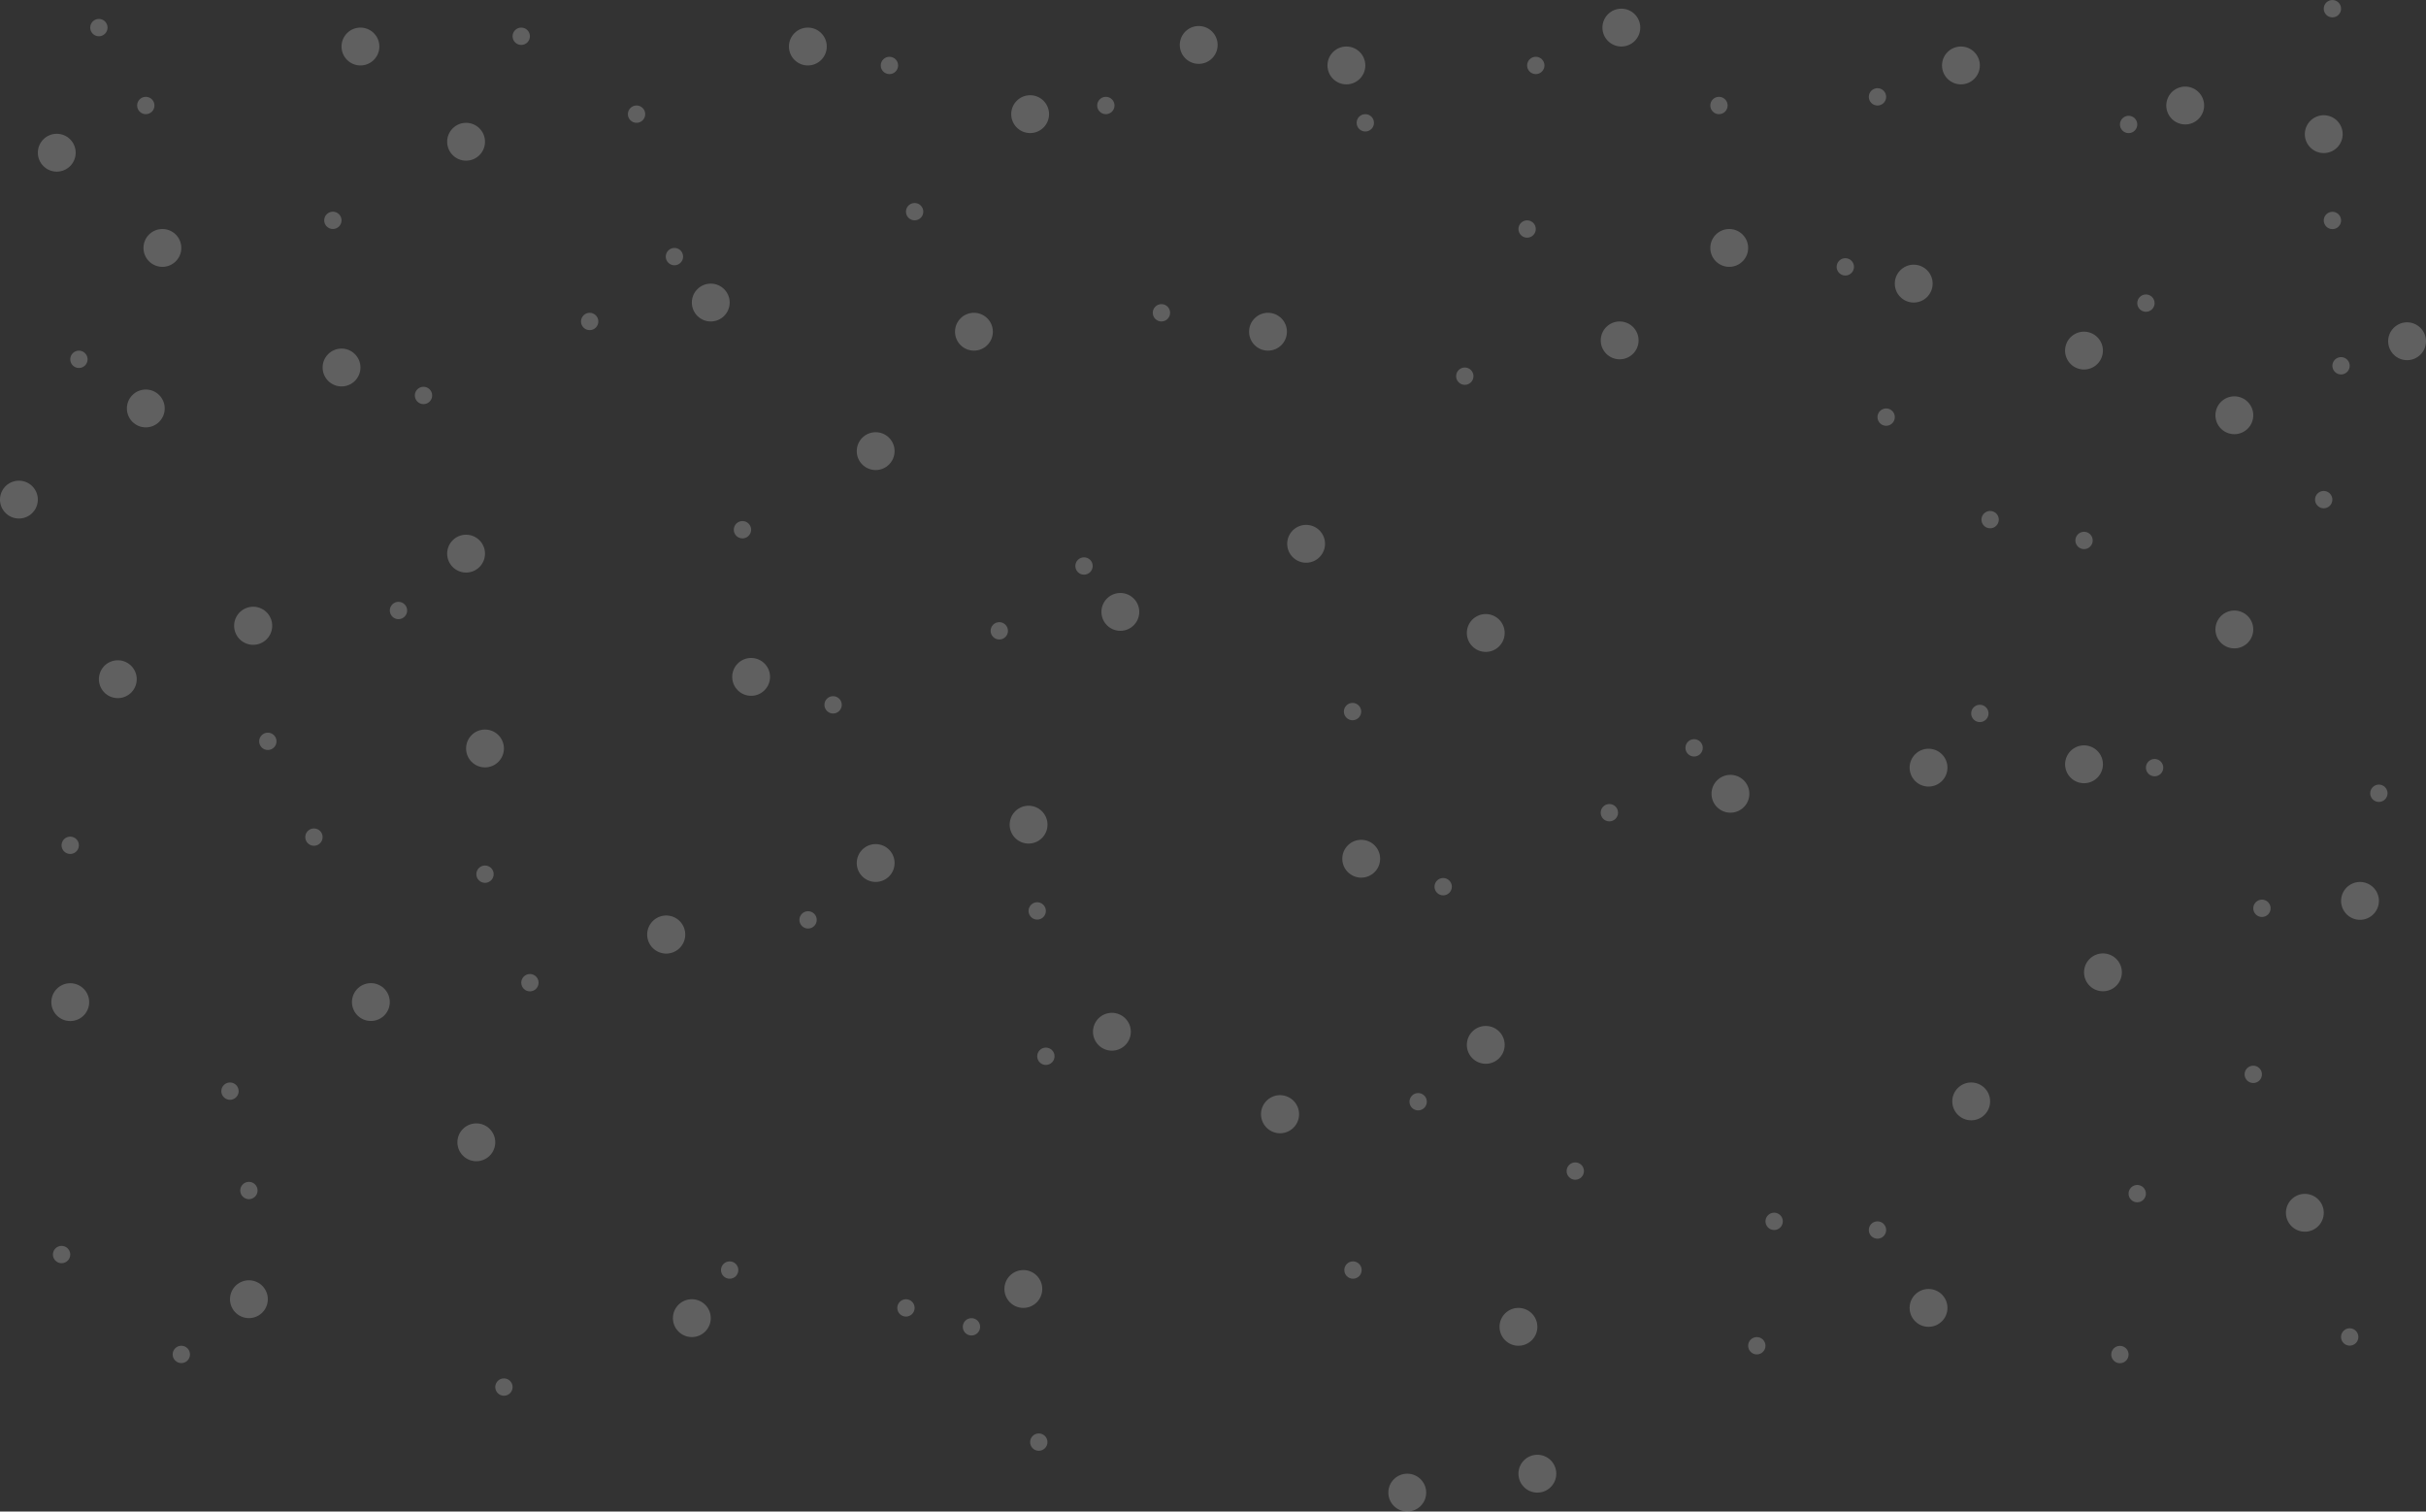 <svg xmlns="http://www.w3.org/2000/svg" viewBox="0 0 1152.62 718.09"><rect x="0" y="0" width="1152.62" height="718.09" fill="#333333" stroke="none"/><defs><style>.cls-1{fill:#fff;opacity:0.22;}</style></defs><title>Asset 1</title><g id="Layer_2" data-name="Layer 2"><g id="ARTBOARD_2" data-name="ARTBOARD 2"><circle class="cls-1" cx="486.2" cy="612.36" r="8.99"/><circle class="cls-1" cx="328.7" cy="626.22" r="8.99"/><circle class="cls-1" cx="730.42" cy="700.11" r="8.99"/><circle class="cls-1" cx="337.69" cy="143.73" r="8.99"/><circle class="cls-1" cx="639.69" cy="31.09" r="8.99"/><circle class="cls-1" cx="569.52" cy="21.35" r="8.99"/><circle class="cls-1" cx="551.81" cy="148.6" r="4.12"/><circle class="cls-1" cx="434.55" cy="100.56" r="4.12"/><circle class="cls-1" cx="422.58" cy="31.09" r="4.12"/><circle class="cls-1" cx="46.98" cy="13.11" r="4.12"/><circle class="cls-1" cx="725.55" cy="108.8" r="4.12"/><circle class="cls-1" cx="729.67" cy="31.09" r="4.12"/><circle class="cls-1" cx="525.4" cy="50.12" r="4.12"/><circle class="cls-1" cx="280.16" cy="152.72" r="4.12"/><circle class="cls-1" cx="201.21" cy="187.87" r="4.12"/><circle class="cls-1" cx="37.5" cy="170.7" r="4.12"/><circle class="cls-1" cx="69.27" cy="50.12" r="4.12"/><circle class="cls-1" cx="247.65" cy="17.23" r="4.12"/><circle class="cls-1" cx="127.25" cy="352.19" r="4.12"/><circle class="cls-1" cx="648.67" cy="58.35" r="4.12"/><circle class="cls-1" cx="302.43" cy="54.23" r="4.12"/><circle class="cls-1" cx="320.43" cy="121.91" r="4.12"/><circle class="cls-1" cx="816.7" cy="50.12" r="4.12"/><circle class="cls-1" cx="876.73" cy="126.78" r="4.12"/><circle class="cls-1" cx="940.65" cy="338.93" r="4.12"/><circle class="cls-1" cx="896.13" cy="198.16" r="4.12"/><circle class="cls-1" cx="945.53" cy="246.86" r="4.12"/><circle class="cls-1" cx="230.43" cy="415.3" r="4.12"/><circle class="cls-1" cx="189.32" cy="290.03" r="4.12"/><circle class="cls-1" cx="251.77" cy="466.85" r="4.12"/><circle class="cls-1" cx="109.27" cy="518.37" r="4.12"/><circle class="cls-1" cx="149.16" cy="397.69" r="4.12"/><circle class="cls-1" cx="29.26" cy="596" r="4.12"/><circle class="cls-1" cx="118.26" cy="565.58" r="4.12"/><circle class="cls-1" cx="430.43" cy="621.35" r="4.12"/><circle class="cls-1" cx="239.42" cy="658.96" r="4.12"/><circle class="cls-1" cx="86.15" cy="643.45" r="4.12"/><circle class="cls-1" cx="346.67" cy="603.37" r="4.12"/><circle class="cls-1" cx="461.55" cy="630.34" r="4.12"/><circle class="cls-1" cx="642.82" cy="603.37" r="4.12"/><circle class="cls-1" cx="493.54" cy="685.11" r="4.12"/><circle class="cls-1" cx="695.94" cy="178.71" r="4.12"/><circle class="cls-1" cx="748.43" cy="556.35" r="4.12"/><circle class="cls-1" cx="834.68" cy="639.33" r="4.12"/><circle class="cls-1" cx="892.01" cy="584.35" r="4.12"/><circle class="cls-1" cx="842.92" cy="580.23" r="4.12"/><circle class="cls-1" cx="769.52" cy="161.71" r="8.99"/><circle class="cls-1" cx="602.44" cy="157.59" r="8.99"/><circle class="cls-1" cx="916.27" cy="364.69" r="8.99"/><circle class="cls-1" cx="221.44" cy="263.02" r="8.99"/><circle class="cls-1" cx="33.38" cy="476.09" r="8.99"/><circle class="cls-1" cx="162.27" cy="174.59" r="8.99"/><circle class="cls-1" cx="221.44" cy="67.34" r="8.99"/><circle class="cls-1" cx="69.27" cy="194.04" r="8.99"/><circle class="cls-1" cx="383.82" cy="22.1" r="8.99"/><circle class="cls-1" cx="171.25" cy="22.1" r="8.99"/><circle class="cls-1" cx="158.15" cy="104.68" r="4.12"/><circle class="cls-1" cx="77.16" cy="117.79" r="8.99"/><circle class="cls-1" cx="26.97" cy="72.55" r="8.99"/><circle class="cls-1" cx="33.38" cy="401.55" r="4.12" transform="translate(-344.23 260.94) rotate(-64.82)"/><circle class="cls-1" cx="55.97" cy="322.68" r="8.99" transform="translate(-259.87 236.09) rotate(-64.83)"/><circle class="cls-1" cx="8.99" cy="237.35" r="8.99" transform="translate(-209.65 144.54) rotate(-64.83)"/><circle class="cls-1" cx="118.26" cy="617.23" r="8.99" transform="translate(-490.66 461.74) rotate(-64.83)"/><circle class="cls-1" cx="118.26" cy="296.51" r="8.99" transform="matrix(0.43, -0.91, 0.91, 0.43, -200.39, 277.41)"/><circle class="cls-1" cx="532.29" cy="290.7" r="8.99"/><circle class="cls-1" cx="474.77" cy="299.69" r="4.12"/><circle class="cls-1" cx="395.81" cy="334.85" r="4.12"/><circle class="cls-1" cx="515.03" cy="268.89" r="4.12"/><circle class="cls-1" cx="383.92" cy="437.01" r="4.12"/><circle class="cls-1" cx="416.04" cy="410" r="8.99"/><circle class="cls-1" cx="356.87" cy="321.57" r="8.99"/><circle class="cls-1" cx="416.04" cy="214.32" r="8.99"/><circle class="cls-1" cx="352.75" cy="251.66" r="4.12"/><circle class="cls-1" cx="312.87" cy="443.49" r="8.99" transform="matrix(0.43, -0.91, 0.91, 0.43, -221.58, 537.99)"/><circle class="cls-1" cx="822.15" cy="377.1" r="8.99"/><circle class="cls-1" cx="764.63" cy="386.09" r="4.12"/><circle class="cls-1" cx="685.67" cy="421.24" r="4.12"/><circle class="cls-1" cx="804.89" cy="355.28" r="4.12"/><circle class="cls-1" cx="673.78" cy="523.4" r="4.12"/><circle class="cls-1" cx="705.9" cy="496.39" r="8.99"/><circle class="cls-1" cx="646.73" cy="407.96" r="8.99"/><circle class="cls-1" cx="705.9" cy="300.71" r="8.99"/><circle class="cls-1" cx="642.61" cy="338.05" r="4.12"/><circle class="cls-1" cx="602.73" cy="529.88" r="8.99" transform="matrix(0.43, -0.91, 0.91, 0.43, -133.2, 849.97)"/><circle class="cls-1" cx="176.21" cy="476.09" r="8.99" transform="translate(-329.62 433.05) rotate(-64.83)"/><circle class="cls-1" cx="462.73" cy="157.59" r="8.99"/><circle class="cls-1" cx="931.66" cy="31.09" r="8.99"/><circle class="cls-1" cx="936.54" cy="523.24" r="8.99"/><circle class="cls-1" cx="821.58" cy="117.79" r="8.99"/><circle class="cls-1" cx="770.32" cy="13.11" r="8.99"/><circle class="cls-1" cx="909.23" cy="134.74" r="8.99"/><circle class="cls-1" cx="990.14" cy="256.72" r="4.12" transform="translate(26.51 599.79) rotate(-34.13)"/><circle class="cls-1" cx="1104.02" cy="237.35" r="4.12" transform="translate(56.98 660.32) rotate(-34.13)"/><circle class="cls-1" cx="1130.24" cy="376.85" r="4.12" transform="translate(-16.78 699.06) rotate(-34.13)"/><circle class="cls-1" cx="1007.2" cy="643.45" r="4.12" transform="translate(-187.55 675.99) rotate(-34.13)"/><circle class="cls-1" cx="1074.67" cy="431.46" r="4.12" transform="translate(-56.98 677.33) rotate(-34.13)"/><circle class="cls-1" cx="1108.14" cy="104.68" r="4.12" transform="translate(132.15 639.83) rotate(-34.13)"/><circle class="cls-1" cx="1015.43" cy="567.12" r="4.12" transform="translate(-143.31 667.35) rotate(-34.13)"/><circle class="cls-1" cx="1116.38" cy="635.21" r="4.12" transform="translate(-164.13 735.72) rotate(-34.13)"/><circle class="cls-1" cx="1023.67" cy="364.69" r="4.12" transform="translate(-28.31 637.16) rotate(-34.13)"/><circle class="cls-1" cx="1070.55" cy="510.34" r="4.12" transform="translate(-101.95 688.61) rotate(-34.13)"/><circle class="cls-1" cx="1019.55" cy="143.99" r="4.12" transform="translate(94.82 596.86) rotate(-34.13)"/><circle class="cls-1" cx="1011.32" cy="59.11" r="4.12" transform="translate(141.03 577.62) rotate(-34.13)"/><circle class="cls-1" cx="1108.14" cy="4.12" r="4.12" transform="translate(188.56 622.47) rotate(-34.13)"/><circle class="cls-1" cx="892.01" cy="46" r="4.12" transform="translate(127.83 508.42) rotate(-34.13)"/><circle class="cls-1" cx="1112.26" cy="173.77" r="4.12" transform="translate(94.07 653.99) rotate(-34.13)"/><circle class="cls-1" cx="1104.04" cy="63.74" r="8.99" transform="translate(154.39 630.42) rotate(-34.13)"/><circle class="cls-1" cx="1061.56" cy="197.27" r="8.99" transform="translate(72.16 629.6) rotate(-34.13)"/><circle class="cls-1" cx="990.14" cy="363.08" r="8.99" transform="translate(-33.18 618.09) rotate(-34.13)"/><circle class="cls-1" cx="1061.56" cy="299.02" r="8.99" transform="translate(15.07 647.13) rotate(-34.13)"/><circle class="cls-1" cx="1121.25" cy="427.95" r="8.99" transform="translate(-46.98 702.85) rotate(-34.13)"/><circle class="cls-1" cx="999.13" cy="461.89" r="8.99" transform="translate(-87.06 640.18) rotate(-34.13)"/><circle class="cls-1" cx="1095.05" cy="576.12" r="8.99" transform="translate(-134.63 713.67) rotate(-34.13)"/><circle class="cls-1" cx="1038.21" cy="50.12" r="8.99" transform="translate(150.7 591.15) rotate(-34.13)"/><circle class="cls-1" cx="990.14" cy="166.58" r="8.99" transform="translate(77.06 584.21) rotate(-34.13)"/><circle class="cls-1" cx="620.56" cy="258.35" r="8.99" transform="translate(-38.08 392.67) rotate(-34.13)"/><circle class="cls-1" cx="1143.63" cy="162.12" r="8.99" transform="translate(106.01 669.58) rotate(-34.13)"/><circle class="cls-1" cx="492.8" cy="432.72" r="4.12" transform="translate(-157.92 351.06) rotate(-34.13)"/><circle class="cls-1" cx="496.91" cy="501.81" r="4.12" transform="translate(-195.97 365.23) rotate(-34.13)"/><circle class="cls-1" cx="488.69" cy="391.77" r="8.99" transform="translate(-135.64 341.67) rotate(-34.13)"/><circle class="cls-1" cx="528.28" cy="490.16" r="8.99" transform="translate(-184.03 380.82) rotate(-34.13)"/><circle class="cls-1" cx="668.61" cy="709.1" r="8.99"/><circle class="cls-1" cx="721.43" cy="630.34" r="8.99"/><circle class="cls-1" cx="916.27" cy="621.35" r="8.99"/><circle class="cls-1" cx="489.43" cy="54.23" r="8.99"/><circle class="cls-1" cx="230.43" cy="355.58" r="8.99"/><circle class="cls-1" cx="226.31" cy="542.68" r="8.99"/></g></g></svg>